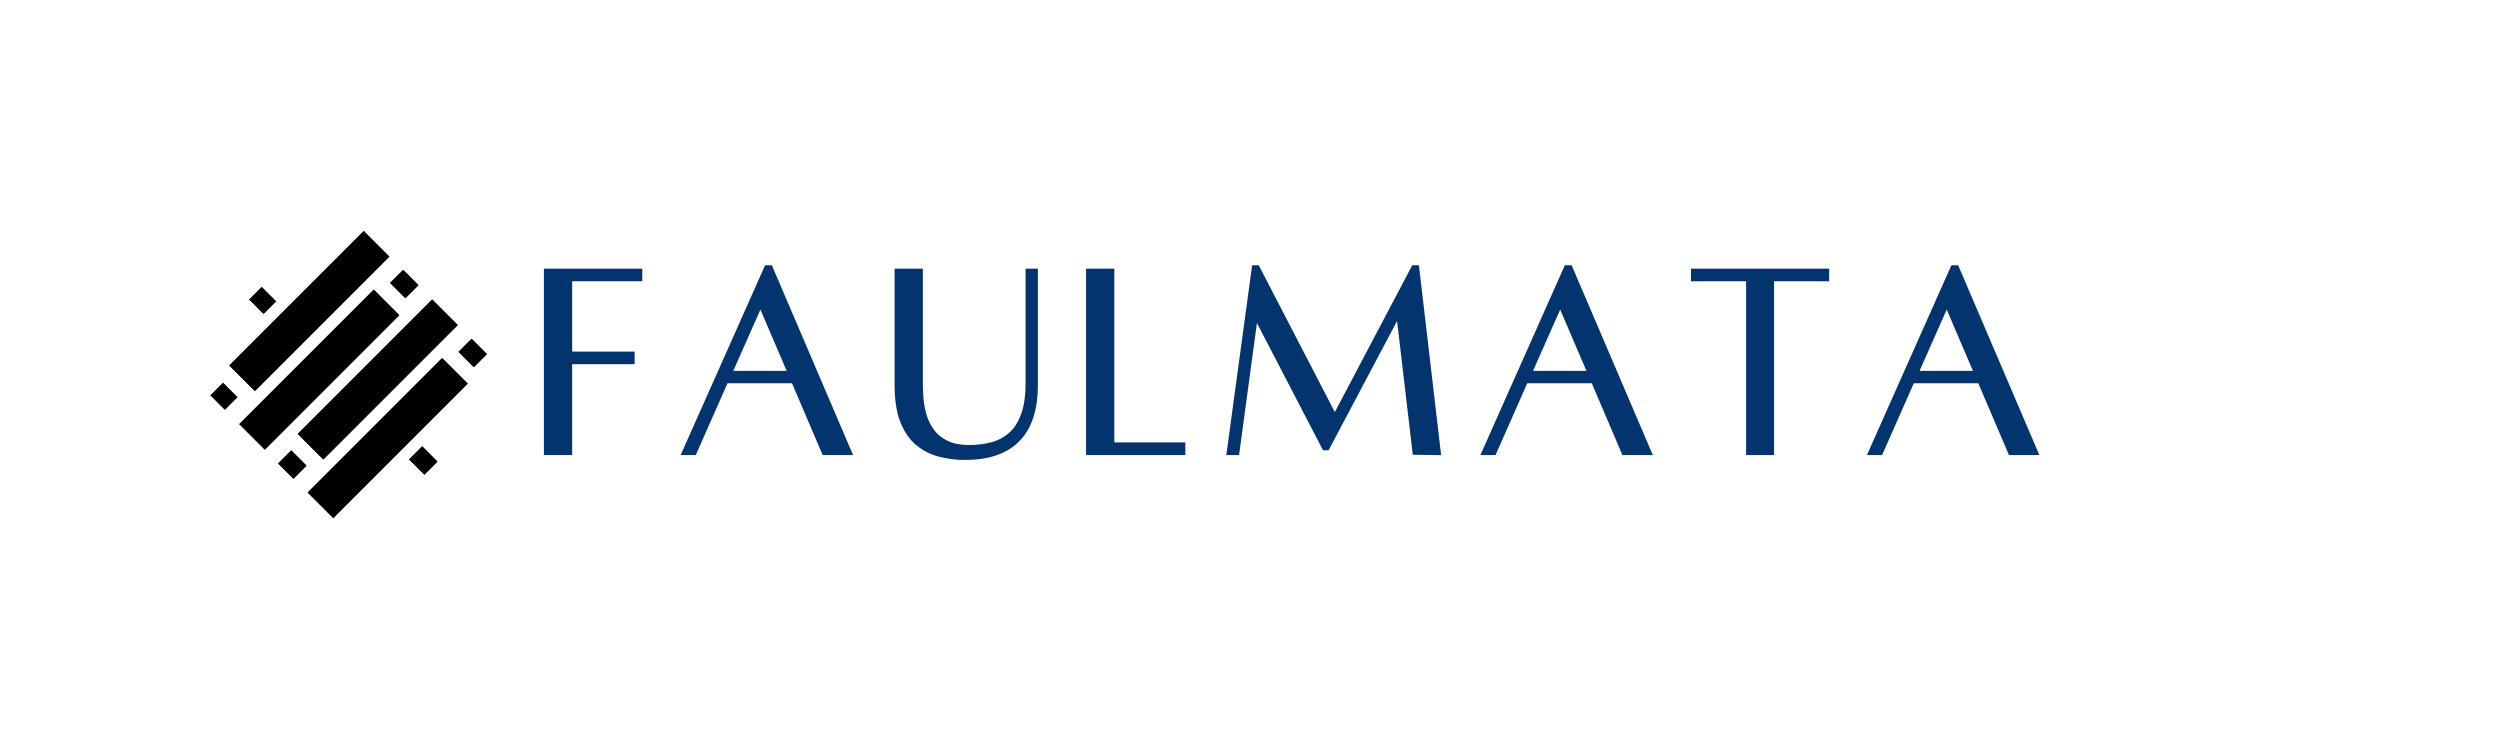<svg xmlns="http://www.w3.org/2000/svg" xmlns:xlink="http://www.w3.org/1999/xlink" width="2000" zoomAndPan="magnify" viewBox="0 0 1500 450" height="600" preserveAspectRatio="xMidYMid meet" version="1.0"><defs><g/><clipPath id="8229e00729"><path d="M 137 138 L 234 138 L 234 235 L 137 235 Z M 137 138 " clip-rule="nonzero"/></clipPath><clipPath id="f984d16852"><path d="M 137.586 219.293 L 218.285 138.594 L 233.621 153.934 L 152.922 234.633 Z M 137.586 219.293 " clip-rule="nonzero"/></clipPath><clipPath id="d738e21953"><path d="M 137 138 L 234 138 L 234 235 L 137 235 Z M 137 138 " clip-rule="nonzero"/></clipPath><clipPath id="06c72beea8"><path d="M 137.586 219.293 L 218.195 138.684 L 233.574 154.062 L 152.965 234.676 Z M 137.586 219.293 " clip-rule="nonzero"/></clipPath><clipPath id="443edd74ff"><path d="M 137.602 219.281 L 218.266 138.617 L 233.594 153.945 L 152.93 234.609 Z M 137.602 219.281 " clip-rule="nonzero"/></clipPath><clipPath id="b34d20d4c5"><path d="M 143 173 L 240 173 L 240 270 L 143 270 Z M 143 173 " clip-rule="nonzero"/></clipPath><clipPath id="215b7e59e0"><path d="M 143.57 254.457 L 224.27 173.758 L 239.605 189.098 L 158.906 269.797 Z M 143.57 254.457 " clip-rule="nonzero"/></clipPath><clipPath id="e7488d56d0"><path d="M 143 173 L 240 173 L 240 270 L 143 270 Z M 143 173 " clip-rule="nonzero"/></clipPath><clipPath id="b6a8dc4927"><path d="M 143.57 254.457 L 224.18 173.848 L 239.559 189.227 L 158.949 269.84 Z M 143.57 254.457 " clip-rule="nonzero"/></clipPath><clipPath id="f20d698aff"><path d="M 143.586 254.445 L 224.25 173.781 L 239.578 189.109 L 158.914 269.773 Z M 143.586 254.445 " clip-rule="nonzero"/></clipPath><clipPath id="b9c551f25d"><path d="M 178 179 L 275 179 L 275 276 L 178 276 Z M 178 179 " clip-rule="nonzero"/></clipPath><clipPath id="ab21158384"><path d="M 178.641 260.348 L 259.34 179.648 L 274.676 194.984 L 193.977 275.688 Z M 178.641 260.348 " clip-rule="nonzero"/></clipPath><clipPath id="1c306a46d9"><path d="M 178 179 L 275 179 L 275 276 L 178 276 Z M 178 179 " clip-rule="nonzero"/></clipPath><clipPath id="970225b188"><path d="M 178.641 260.348 L 259.25 179.738 L 274.629 195.117 L 194.02 275.73 Z M 178.641 260.348 " clip-rule="nonzero"/></clipPath><clipPath id="4b6cca5ca1"><path d="M 178.656 260.336 L 259.32 179.672 L 274.648 195 L 193.984 275.664 Z M 178.656 260.336 " clip-rule="nonzero"/></clipPath><clipPath id="7cffc33773"><path d="M 184 214 L 281 214 L 281 311 L 184 311 Z M 184 214 " clip-rule="nonzero"/></clipPath><clipPath id="a4fe17f7d5"><path d="M 184.625 295.512 L 265.324 214.812 L 280.66 230.148 L 199.961 310.848 Z M 184.625 295.512 " clip-rule="nonzero"/></clipPath><clipPath id="5a13355f52"><path d="M 184 214 L 281 214 L 281 311 L 184 311 Z M 184 214 " clip-rule="nonzero"/></clipPath><clipPath id="af44f4a77f"><path d="M 184.625 295.512 L 265.234 214.902 L 280.613 230.281 L 200.004 310.891 Z M 184.625 295.512 " clip-rule="nonzero"/></clipPath><clipPath id="ecb2f50184"><path d="M 184.641 295.496 L 265.301 214.836 L 280.633 230.164 L 199.969 310.828 Z M 184.641 295.496 " clip-rule="nonzero"/></clipPath><clipPath id="bbd32c5741"><path d="M 245 267 L 263 267 L 263 285 L 245 285 Z M 245 267 " clip-rule="nonzero"/></clipPath><clipPath id="366dbe9dba"><path d="M 245.453 275.645 L 253.305 267.793 L 262.527 277.016 L 254.676 284.867 Z M 245.453 275.645 " clip-rule="nonzero"/></clipPath><clipPath id="0dfeb9753f"><path d="M 245 267 L 263 267 L 263 285 L 245 285 Z M 245 267 " clip-rule="nonzero"/></clipPath><clipPath id="aeb69bddc8"><path d="M 245.453 275.645 L 253.41 267.691 L 262.426 276.707 L 254.469 284.66 Z M 245.453 275.645 " clip-rule="nonzero"/></clipPath><clipPath id="249230e0aa"><path d="M 245.457 275.645 L 253.301 267.797 L 262.516 277.012 L 254.672 284.859 Z M 245.457 275.645 " clip-rule="nonzero"/></clipPath><clipPath id="0d2f9a1b30"><path d="M 149 172 L 166 172 L 166 189 L 149 189 Z M 149 172 " clip-rule="nonzero"/></clipPath><clipPath id="778f9925d0"><path d="M 149.527 179.719 L 157.07 172.176 L 165.746 180.852 L 158.203 188.395 Z M 149.527 179.719 " clip-rule="nonzero"/></clipPath><clipPath id="7e82a0ba5d"><path d="M 149 172 L 166 172 L 166 189 L 149 189 Z M 149 172 " clip-rule="nonzero"/></clipPath><clipPath id="35ec0033ef"><path d="M 149.527 179.719 L 156.953 172.293 L 165.438 180.777 L 158.016 188.203 Z M 149.527 179.719 " clip-rule="nonzero"/></clipPath><clipPath id="967b1ef22e"><path d="M 149.531 179.715 L 157.066 172.18 L 165.734 180.848 L 158.199 188.383 Z M 149.531 179.715 " clip-rule="nonzero"/></clipPath><clipPath id="8951aeffbb"><path d="M 166 270 L 184 270 L 184 288 L 166 288 Z M 166 270 " clip-rule="nonzero"/></clipPath><clipPath id="d5ea7f64a7"><path d="M 166.895 278.094 L 174.746 270.242 L 183.965 279.465 L 176.117 287.312 Z M 166.895 278.094 " clip-rule="nonzero"/></clipPath><clipPath id="20d132170d"><path d="M 166 270 L 184 270 L 184 288 L 166 288 Z M 166 270 " clip-rule="nonzero"/></clipPath><clipPath id="e2ea72976b"><path d="M 166.895 278.094 L 174.848 270.137 L 183.863 279.152 L 175.91 287.109 Z M 166.895 278.094 " clip-rule="nonzero"/></clipPath><clipPath id="1469885ea7"><path d="M 166.895 278.09 L 174.742 270.246 L 183.953 279.461 L 176.109 287.305 Z M 166.895 278.09 " clip-rule="nonzero"/></clipPath><clipPath id="2a6aa8b6cd"><path d="M 275 203 L 293 203 L 293 221 L 275 221 Z M 275 203 " clip-rule="nonzero"/></clipPath><clipPath id="95674b16fb"><path d="M 275.121 211.133 L 282.973 203.281 L 292.195 212.504 L 284.344 220.355 Z M 275.121 211.133 " clip-rule="nonzero"/></clipPath><clipPath id="2ead3c1139"><path d="M 275 203 L 293 203 L 293 221 L 275 221 Z M 275 203 " clip-rule="nonzero"/></clipPath><clipPath id="1c32fcc1de"><path d="M 275.121 211.133 L 283.074 203.18 L 292.09 212.195 L 284.137 220.148 Z M 275.121 211.133 " clip-rule="nonzero"/></clipPath><clipPath id="1e886dd27e"><path d="M 275.121 211.133 L 282.969 203.289 L 292.18 212.5 L 284.336 220.348 Z M 275.121 211.133 " clip-rule="nonzero"/></clipPath><clipPath id="94842fa02d"><path d="M 126 229 L 143 229 L 143 246 L 126 246 Z M 126 229 " clip-rule="nonzero"/></clipPath><clipPath id="d4437c97d9"><path d="M 126.328 237.219 L 133.871 229.676 L 142.547 238.352 L 135.004 245.895 Z M 126.328 237.219 " clip-rule="nonzero"/></clipPath><clipPath id="c742f201f8"><path d="M 126 229 L 143 229 L 143 246 L 126 246 Z M 126 229 " clip-rule="nonzero"/></clipPath><clipPath id="f3fc413fb0"><path d="M 126.328 237.219 L 133.754 229.793 L 142.238 238.277 L 134.812 245.703 Z M 126.328 237.219 " clip-rule="nonzero"/></clipPath><clipPath id="11f61e5782"><path d="M 126.332 237.215 L 133.867 229.68 L 142.535 238.348 L 135 245.883 Z M 126.332 237.215 " clip-rule="nonzero"/></clipPath><clipPath id="8fe8c45821"><path d="M 234 161 L 252 161 L 252 179 L 234 179 Z M 234 161 " clip-rule="nonzero"/></clipPath><clipPath id="f22ac0f1d9"><path d="M 234.066 169.77 L 241.918 161.922 L 251.141 171.141 L 243.289 178.992 Z M 234.066 169.77 " clip-rule="nonzero"/></clipPath><clipPath id="d79c678849"><path d="M 234 161 L 252 161 L 252 179 L 234 179 Z M 234 161 " clip-rule="nonzero"/></clipPath><clipPath id="56dfd736c9"><path d="M 234.066 169.77 L 242.023 161.816 L 251.039 170.832 L 243.082 178.785 Z M 234.066 169.77 " clip-rule="nonzero"/></clipPath><clipPath id="a9fc8395f2"><path d="M 234.07 169.77 L 241.914 161.926 L 251.129 171.141 L 243.285 178.984 Z M 234.07 169.77 " clip-rule="nonzero"/></clipPath></defs><rect x="-150" width="1800" fill="#ffffff" y="-45" height="540" fill-opacity="1"/><rect x="-150" width="1800" fill="#ffffff" y="-45" height="540" fill-opacity="1"/><path stroke-linecap="butt" transform="matrix(2.135, 0, 0, 2.135, 266.409, 101.879)" fill="none" stroke-linejoin="miter" d="M 54.618 30.224 L 34.916 30.224 L 34.916 52.186 L 52.473 52.186 L 52.473 53.53 L 34.916 53.53 L 34.916 79.078 L 29.167 79.078 L 29.167 28.879 L 54.618 28.879 Z M 107.138 79.078 L 98.524 58.889 L 78.959 58.889 L 70.034 79.078 L 68.183 79.078 L 90.944 27.924 L 91.41 27.924 L 113.295 79.078 Z M 79.602 57.603 L 97.959 57.603 L 88.937 36.536 Z M 164.536 28.879 L 165.802 28.879 L 165.802 60.487 C 165.802 73.79 159.34 80.443 146.413 80.443 C 144.075 80.443 141.781 80.163 139.534 79.605 C 137.3 79.045 135.293 78.051 133.513 76.622 C 131.732 75.181 130.323 73.153 129.284 70.543 C 128.245 67.932 127.725 64.58 127.725 60.487 L 127.725 28.879 L 133.474 28.879 L 133.474 60.487 C 133.474 61.656 133.538 63.013 133.668 64.56 C 133.811 66.093 134.116 67.659 134.585 69.256 C 135.064 70.854 135.812 72.348 136.826 73.739 C 137.838 75.115 139.223 76.246 140.976 77.129 C 142.73 78 144.939 78.436 147.601 78.436 C 149.888 78.436 152.045 78.169 154.072 77.636 C 156.098 77.104 157.891 76.161 159.45 74.811 C 161.021 73.459 162.262 71.574 163.171 69.159 C 164.081 66.73 164.536 63.599 164.536 59.766 Z M 187.283 77.713 L 207.237 77.713 L 207.237 79.078 L 181.534 79.078 L 181.534 28.879 L 187.283 28.879 Z M 273 27.924 L 278.983 79.078 L 273.234 78.999 L 268.518 38.856 L 247.939 77.713 L 247.687 77.713 L 227.83 39.48 L 222.471 79.078 L 221.106 79.078 L 228.062 27.924 L 228.296 27.924 L 250.336 70.464 L 272.766 27.924 Z M 331.895 79.078 L 323.283 58.889 L 303.717 58.889 L 294.791 79.078 L 292.94 79.078 L 315.701 27.924 L 316.169 27.924 L 338.054 79.078 Z M 304.361 57.603 L 322.718 57.603 L 313.694 36.536 Z M 388.164 28.879 L 388.164 30.224 L 372.691 30.224 L 372.691 79.078 L 367.021 79.078 L 367.021 30.224 L 351.527 30.224 L 351.527 28.879 Z M 440.524 79.078 L 431.91 58.889 L 412.345 58.889 L 403.42 79.078 L 401.569 79.078 L 424.329 27.924 L 424.798 27.924 L 446.681 79.078 Z M 412.987 57.603 L 431.344 57.603 L 422.322 36.536 Z M 412.987 57.603 " stroke="#03346e" stroke-width="2.195" stroke-opacity="1" stroke-miterlimit="4"/><g fill="#03346e" fill-opacity="1"><g transform="translate(320.484, 270.541)"><g><path d="M 62.547 -104.125 L 20.453 -104.125 L 20.453 -57.25 L 57.938 -57.25 L 57.938 -54.359 L 20.453 -54.359 L 20.453 0.172 L 8.172 0.172 L 8.172 -107.016 L 62.547 -107.016 Z M 62.547 -104.125 "/></g></g></g><g fill="#03346e" fill-opacity="1"><g transform="translate(406.026, 270.541)"><g><path d="M 89.125 0.172 L 70.719 -42.938 L 28.969 -42.938 L 9.891 0.172 L 5.969 0.172 L 54.531 -109.062 L 55.547 -109.062 L 102.25 0.172 Z M 30.328 -45.672 L 69.531 -45.672 L 50.266 -90.656 Z M 30.328 -45.672 "/></g></g></g><g fill="#03346e" fill-opacity="1"><g transform="translate(531.441, 270.541)"><g><path d="M 86.219 -107.016 L 88.953 -107.016 L 88.953 -39.531 C 88.953 -11.133 75.148 3.062 47.547 3.062 C 42.547 3.062 37.66 2.461 32.891 1.266 C 28.117 0.078 23.828 -2.047 20.016 -5.109 C 16.211 -8.18 13.203 -12.5 10.984 -18.062 C 8.773 -23.625 7.672 -30.781 7.672 -39.531 L 7.672 -107.016 L 19.938 -107.016 L 19.938 -39.531 C 19.938 -37.031 20.078 -34.133 20.359 -30.844 C 20.648 -27.551 21.305 -24.195 22.328 -20.781 C 23.348 -17.375 24.938 -14.191 27.094 -11.234 C 29.25 -8.285 32.203 -5.875 35.953 -4 C 39.703 -2.125 44.414 -1.188 50.094 -1.188 C 54.977 -1.188 59.578 -1.754 63.891 -2.891 C 68.211 -4.023 72.051 -6.039 75.406 -8.938 C 78.758 -11.844 81.398 -15.879 83.328 -21.047 C 85.254 -26.211 86.219 -32.883 86.219 -41.062 Z M 86.219 -107.016 "/></g></g></g><g fill="#03346e" fill-opacity="1"><g transform="translate(645.78, 270.541)"><g><path d="M 20.453 -2.719 L 63.047 -2.719 L 63.047 0.172 L 8.172 0.172 L 8.172 -107.016 L 20.453 -107.016 Z M 20.453 -2.719 "/></g></g></g><g fill="#03346e" fill-opacity="1"><g transform="translate(732.345, 270.541)"><g><path d="M 116.906 -109.062 L 129.672 0.172 L 117.406 0 L 107.359 -85.719 L 63.391 -2.719 L 62.875 -2.719 L 20.453 -84.344 L 9.031 0.172 L 6.141 0.172 L 20.953 -109.062 L 21.469 -109.062 L 68.5 -18.234 L 116.391 -109.062 Z M 116.906 -109.062 "/></g></g></g><g fill="#03346e" fill-opacity="1"><g transform="translate(885.876, 270.541)"><g><path d="M 89.125 0.172 L 70.719 -42.938 L 28.969 -42.938 L 9.891 0.172 L 5.969 0.172 L 54.531 -109.062 L 55.547 -109.062 L 102.25 0.172 Z M 30.328 -45.672 L 69.531 -45.672 L 50.266 -90.656 Z M 30.328 -45.672 "/></g></g></g><g fill="#03346e" fill-opacity="1"><g transform="translate(1011.291, 270.541)"><g><path d="M 83.844 -107.016 L 83.844 -104.125 L 50.781 -104.125 L 50.781 0.172 L 38.688 0.172 L 38.688 -104.125 L 5.625 -104.125 L 5.625 -107.016 Z M 83.844 -107.016 "/></g></g></g><g fill="#03346e" fill-opacity="1"><g transform="translate(1117.792, 270.541)"><g><path d="M 89.125 0.172 L 70.719 -42.938 L 28.969 -42.938 L 9.891 0.172 L 5.969 0.172 L 54.531 -109.062 L 55.547 -109.062 L 102.25 0.172 Z M 30.328 -45.672 L 69.531 -45.672 L 50.266 -90.656 Z M 30.328 -45.672 "/></g></g></g><g clip-path="url(#8229e00729)"><g clip-path="url(#f984d16852)"><path fill="#000000" d="M 137.586 219.293 L 218.285 138.598 L 233.621 153.934 L 152.922 234.633 Z M 137.586 219.293 " fill-opacity="1" fill-rule="nonzero"/></g></g><g clip-path="url(#d738e21953)"><g clip-path="url(#06c72beea8)"><g clip-path="url(#443edd74ff)"><path stroke-linecap="butt" transform="matrix(0.53, -0.53, 0.53, 0.53, 137.601, 219.28)" fill="none" stroke-linejoin="miter" d="M -0.001 0.002 L 152.101 0.002 L 152.101 28.905 L -0.001 28.905 Z M -0.001 0.002 " stroke="#000000" stroke-width="4" stroke-opacity="1" stroke-miterlimit="4"/></g></g></g><g clip-path="url(#b34d20d4c5)"><g clip-path="url(#215b7e59e0)"><path fill="#000000" d="M 143.57 254.457 L 224.27 173.762 L 239.605 189.098 L 158.906 269.797 Z M 143.57 254.457 " fill-opacity="1" fill-rule="nonzero"/></g></g><g clip-path="url(#e7488d56d0)"><g clip-path="url(#b6a8dc4927)"><g clip-path="url(#f20d698aff)"><path stroke-linecap="butt" transform="matrix(0.53, -0.53, 0.53, 0.53, 143.585, 254.444)" fill="none" stroke-linejoin="miter" d="M -0.001 0.002 L 152.101 0.002 L 152.101 28.905 L -0.001 28.905 Z M -0.001 0.002 " stroke="#000000" stroke-width="4" stroke-opacity="1" stroke-miterlimit="4"/></g></g></g><g clip-path="url(#b9c551f25d)"><g clip-path="url(#ab21158384)"><path fill="#000000" d="M 178.641 260.348 L 259.336 179.652 L 274.676 194.988 L 193.977 275.688 Z M 178.641 260.348 " fill-opacity="1" fill-rule="nonzero"/></g></g><g clip-path="url(#1c306a46d9)"><g clip-path="url(#970225b188)"><g clip-path="url(#4b6cca5ca1)"><path stroke-linecap="butt" transform="matrix(0.53, -0.53, 0.53, 0.53, 178.655, 260.334)" fill="none" stroke-linejoin="miter" d="M -0.001 0.003 L 152.101 0.003 L 152.101 28.906 L -0.001 28.906 Z M -0.001 0.003 " stroke="#000000" stroke-width="4" stroke-opacity="1" stroke-miterlimit="4"/></g></g></g><g clip-path="url(#7cffc33773)"><g clip-path="url(#a4fe17f7d5)"><path fill="#000000" d="M 184.625 295.512 L 265.32 214.816 L 280.66 230.152 L 199.961 310.848 Z M 184.625 295.512 " fill-opacity="1" fill-rule="nonzero"/></g></g><g clip-path="url(#5a13355f52)"><g clip-path="url(#af44f4a77f)"><g clip-path="url(#ecb2f50184)"><path stroke-linecap="butt" transform="matrix(0.53, -0.53, 0.53, 0.53, 184.639, 295.498)" fill="none" stroke-linejoin="miter" d="M 0.003 -0 L 152.097 -0 L 152.101 28.906 L -0.001 28.906 Z M 0.003 -0 " stroke="#000000" stroke-width="4" stroke-opacity="1" stroke-miterlimit="4"/></g></g></g><g clip-path="url(#bbd32c5741)"><g clip-path="url(#366dbe9dba)"><path fill="#000000" d="M 245.453 275.645 L 253.305 267.793 L 262.535 277.023 L 254.688 284.875 Z M 245.453 275.645 " fill-opacity="1" fill-rule="nonzero"/></g></g><g clip-path="url(#0dfeb9753f)"><g clip-path="url(#aeb69bddc8)"><g clip-path="url(#249230e0aa)"><path stroke-linecap="butt" transform="matrix(0.53, -0.53, 0.53, 0.53, 245.456, 275.643)" fill="none" stroke-linejoin="miter" d="M -0 0.002 L 14.794 -0.002 L 14.794 17.374 L -0 17.378 Z M -0 0.002 " stroke="#000000" stroke-width="4" stroke-opacity="1" stroke-miterlimit="4"/></g></g></g><g clip-path="url(#0d2f9a1b30)"><g clip-path="url(#778f9925d0)"><path fill="#000000" d="M 149.527 179.719 L 157.07 172.176 L 165.73 180.836 L 158.191 188.379 Z M 149.527 179.719 " fill-opacity="1" fill-rule="nonzero"/></g></g><g clip-path="url(#7e82a0ba5d)"><g clip-path="url(#35ec0033ef)"><g clip-path="url(#967b1ef22e)"><path stroke-linecap="butt" transform="matrix(0.53, -0.53, 0.53, 0.53, 149.532, 179.715)" fill="none" stroke-linejoin="miter" d="M -0 -0.001 L 14.208 -0.001 L 14.208 16.344 L -0 16.344 Z M -0 -0.001 " stroke="#000000" stroke-width="4" stroke-opacity="1" stroke-miterlimit="4"/></g></g></g><g clip-path="url(#8951aeffbb)"><g clip-path="url(#d5ea7f64a7)"><path fill="#000000" d="M 166.895 278.094 L 174.746 270.242 L 183.977 279.473 L 176.125 287.324 Z M 166.895 278.094 " fill-opacity="1" fill-rule="nonzero"/></g></g><g clip-path="url(#20d132170d)"><g clip-path="url(#e2ea72976b)"><g clip-path="url(#1469885ea7)"><path stroke-linecap="butt" transform="matrix(0.53, -0.53, 0.53, 0.53, 166.896, 278.091)" fill="none" stroke-linejoin="miter" d="M 0 -0.002 L 14.794 0.002 L 14.79 17.374 L 0 17.374 Z M 0 -0.002 " stroke="#000000" stroke-width="4" stroke-opacity="1" stroke-miterlimit="4"/></g></g></g><g clip-path="url(#2a6aa8b6cd)"><g clip-path="url(#95674b16fb)"><path fill="#000000" d="M 275.121 211.133 L 282.973 203.281 L 292.203 212.512 L 284.352 220.363 Z M 275.121 211.133 " fill-opacity="1" fill-rule="nonzero"/></g></g><g clip-path="url(#2ead3c1139)"><g clip-path="url(#1c32fcc1de)"><g clip-path="url(#1e886dd27e)"><path stroke-linecap="butt" transform="matrix(0.53, -0.53, 0.53, 0.53, 275.122, 211.132)" fill="none" stroke-linejoin="miter" d="M -0.002 -0 L 14.792 0.003 L 14.792 17.372 L -0.002 17.375 Z M -0.002 -0 " stroke="#000000" stroke-width="4" stroke-opacity="1" stroke-miterlimit="4"/></g></g></g><g clip-path="url(#94842fa02d)"><g clip-path="url(#d4437c97d9)"><path fill="#000000" d="M 126.328 237.219 L 133.871 229.676 L 142.531 238.336 L 134.988 245.879 Z M 126.328 237.219 " fill-opacity="1" fill-rule="nonzero"/></g></g><g clip-path="url(#c742f201f8)"><g clip-path="url(#f3fc413fb0)"><g clip-path="url(#11f61e5782)"><path stroke-linecap="butt" transform="matrix(0.53, -0.53, 0.53, 0.53, 126.332, 237.215)" fill="none" stroke-linejoin="miter" d="M 0 0.001 L 14.209 0.001 L 14.209 16.345 L 0 16.345 Z M 0 0.001 " stroke="#000000" stroke-width="4" stroke-opacity="1" stroke-miterlimit="4"/></g></g></g><g clip-path="url(#8fe8c45821)"><g clip-path="url(#f22ac0f1d9)"><path fill="#000000" d="M 234.066 169.77 L 241.918 161.922 L 251.148 171.152 L 243.297 179 Z M 234.066 169.77 " fill-opacity="1" fill-rule="nonzero"/></g></g><g clip-path="url(#d79c678849)"><g clip-path="url(#56dfd736c9)"><g clip-path="url(#a9fc8395f2)"><path stroke-linecap="butt" transform="matrix(0.53, -0.53, 0.53, 0.53, 234.069, 169.77)" fill="none" stroke-linejoin="miter" d="M 0.001 0.001 L 14.792 0.001 L 14.792 17.377 L 0.001 17.377 Z M 0.001 0.001 " stroke="#000000" stroke-width="4" stroke-opacity="1" stroke-miterlimit="4"/></g></g></g></svg>
